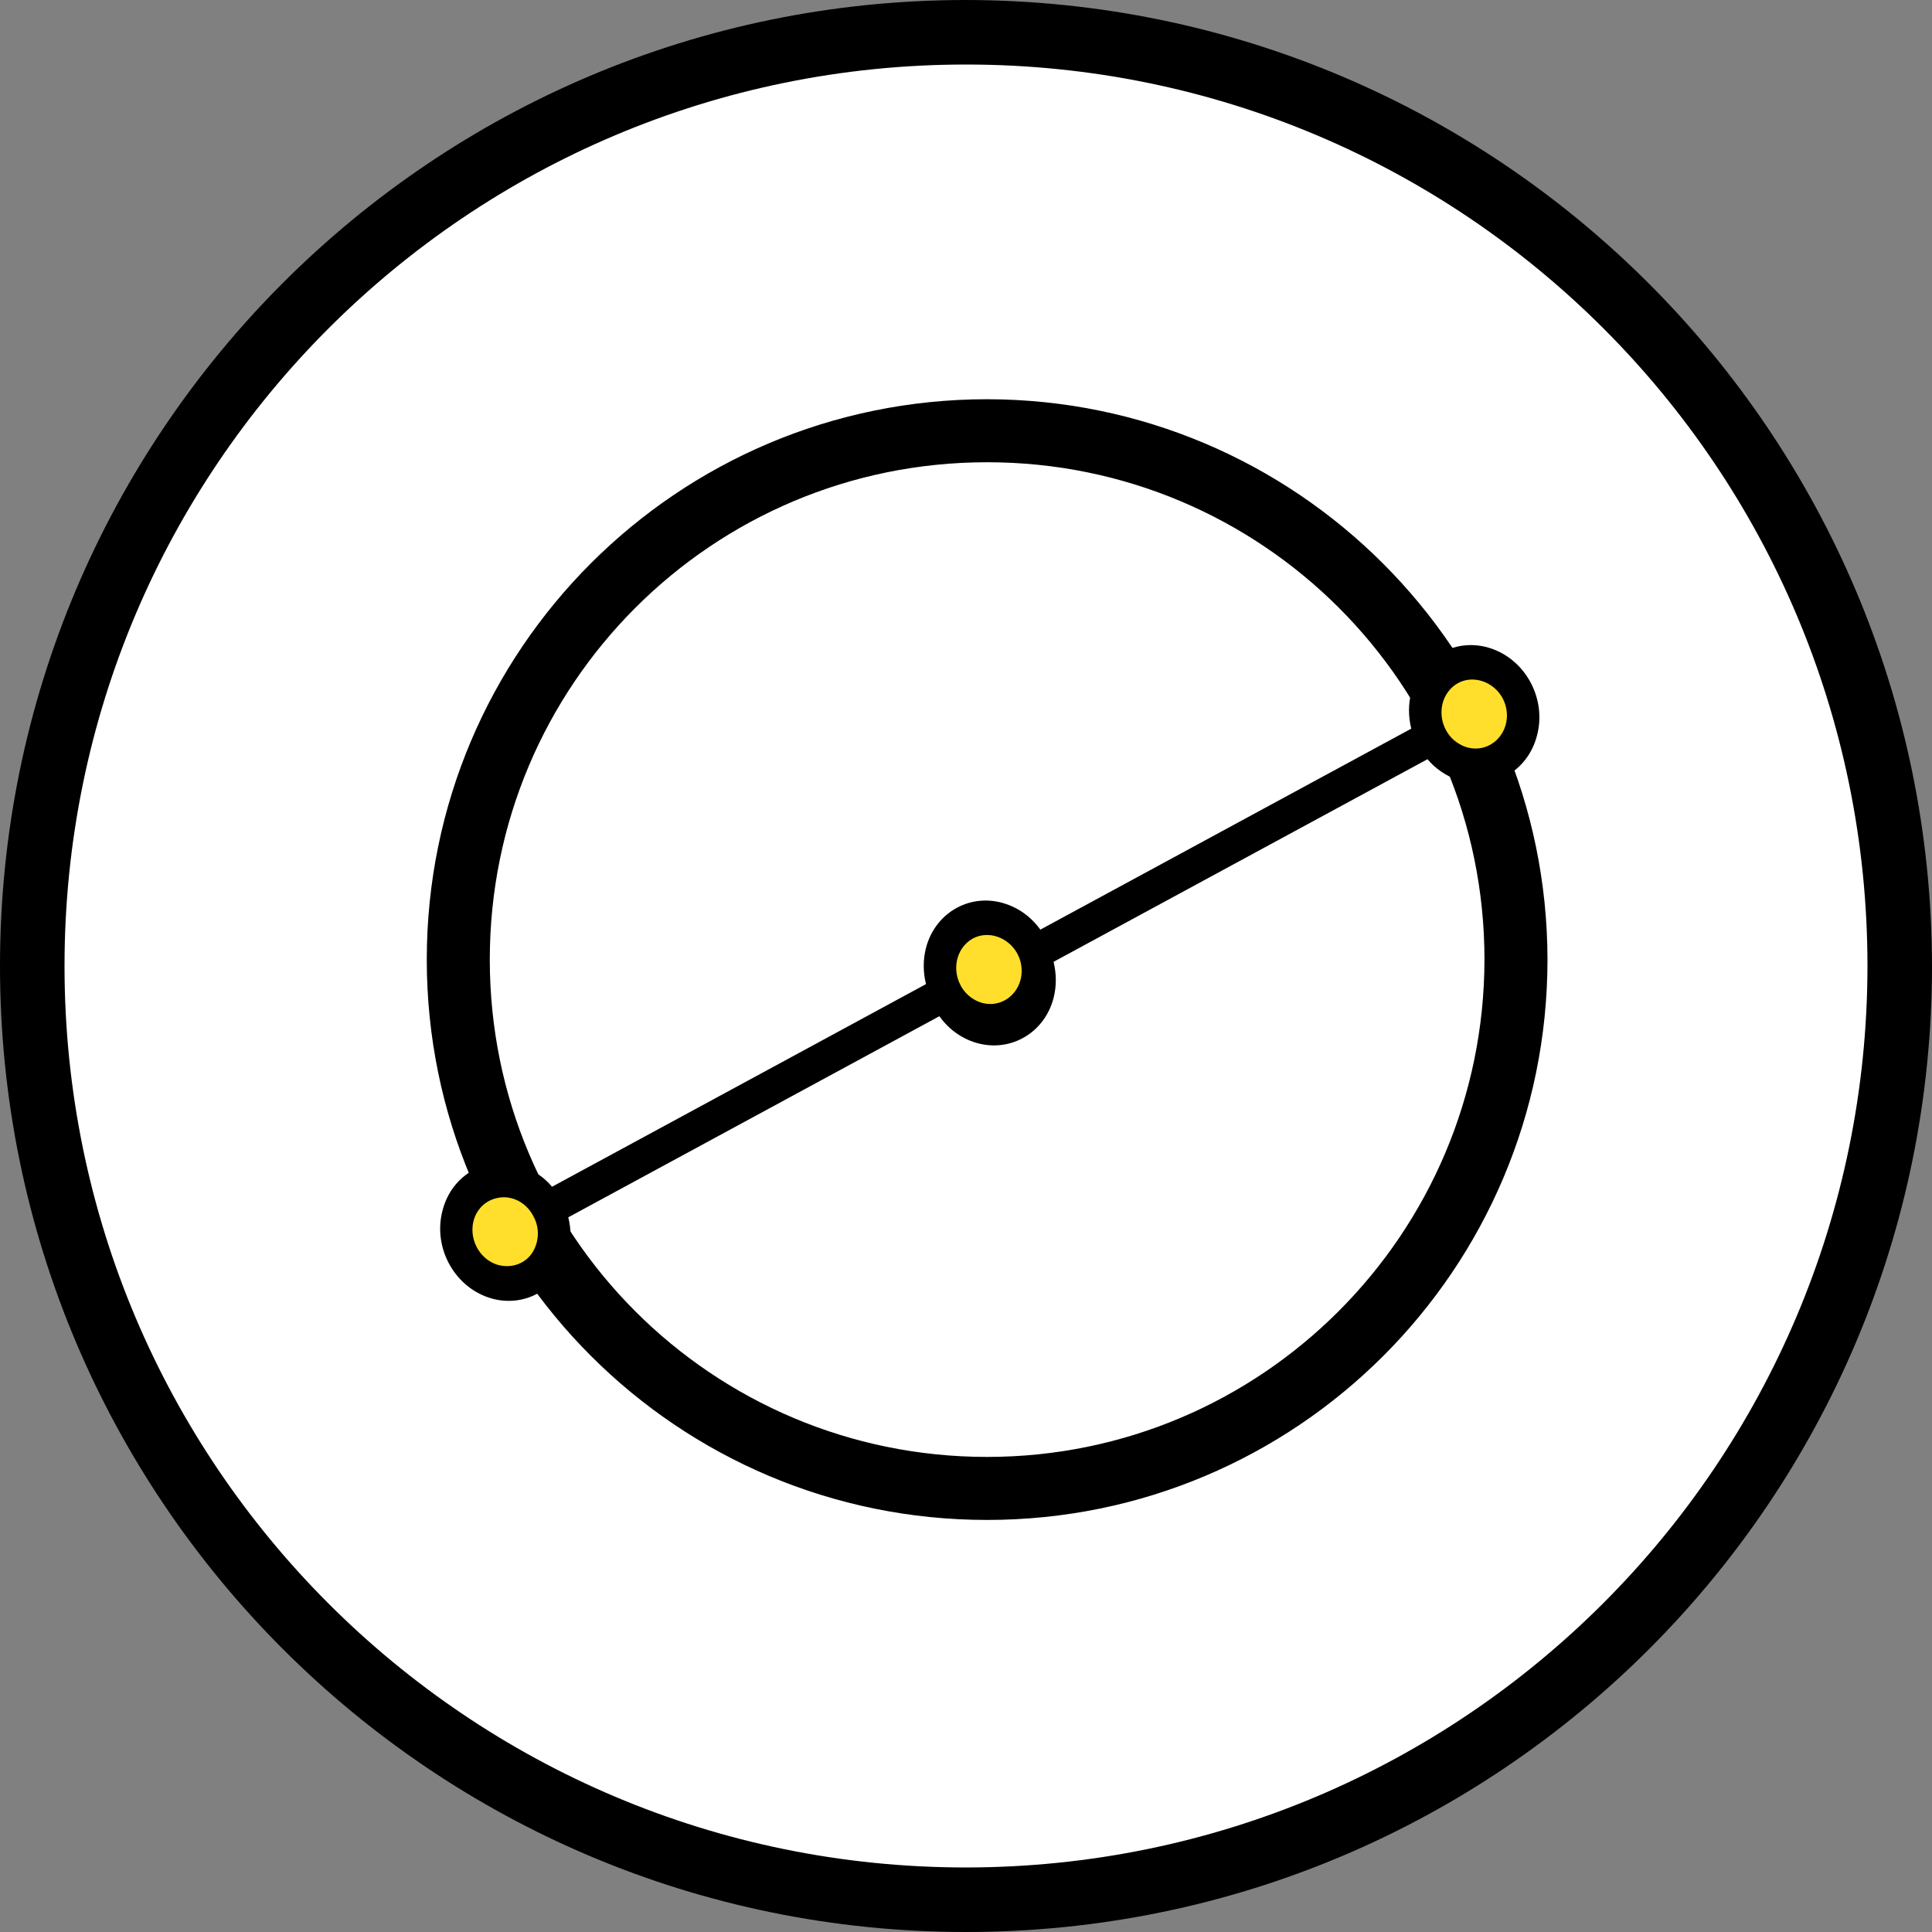 <?xml version="1.0" encoding="utf-8"?>
<!-- Generator: Adobe Illustrator 23.0.3, SVG Export Plug-In . SVG Version: 6.00 Build 0)  -->
<svg version="1.1" id="Capa_1" xmlns="http://www.w3.org/2000/svg" xmlns:xlink="http://www.w3.org/1999/xlink" x="0px" y="0px"
	 viewBox="0 0 512 512" style="enable-background:new 0 0 512 512;" xml:space="preserve">
<rect x="0" y="0" width="512" height="512" fill="#808080" stroke="none"/>
<style type="text/css">
	.st0{fill:#FFFFFF;}
	.st1{stroke:#000000;stroke-width:7;stroke-miterlimit:10;}
	.st2{fill:#FFDF2B;}
</style>
<circle class="st0" cx="256" cy="256" r="247.5"/>
<ellipse class="st0" cx="243.2" cy="256" rx="234.7" ry="247.5"/>
<path d="M256,0C114.6,0,0,114.6,0,256s114.6,256,256,256s256-114.6,256-256C511.8,114.7,397.3,0.2,256,0z M256,494.9
	C124,494.9,17.1,388,17.1,256S124,17.1,256,17.1S494.9,124,494.9,256C494.8,387.9,387.9,494.8,256,494.9z"/>
<path class="st1" d="M261.6,109.3c-80.1,0-145,64.9-145,145s64.9,145,145,145s145-64.9,145-145C406.5,174.3,341.6,109.4,261.6,109.3
	z M261.6,389.6c-74.8,0-135.3-60.5-135.3-135.3S186.8,119,261.6,119s135.3,60.5,135.3,135.3C396.8,329,336.3,389.6,261.6,389.6z"/>
<g>
	<g>
		
			<ellipse transform="matrix(0.931 -0.365 0.365 0.931 -76.342 113.708)" class="st2" cx="262.4" cy="258.7" rx="12.9" ry="13.8"/>
		
			<ellipse transform="matrix(0.931 -0.365 0.365 0.931 -42.131 155.733)" class="st2" cx="390.7" cy="189.2" rx="12.9" ry="13.8"/>
	</g>
	<path d="M395.3,171.9c-9.2-3.2-18.8,2-21.3,11.6c-0.8,3.1-0.8,6.4,0,9.6l-99.1,53.7c-2.1-2.5-4.8-4.3-7.7-5.4
		c-9.3-3.2-18.8,2-21.3,11.6s2.8,19.9,12,23.1c9.2,3.2,18.8-2,21.3-11.6c0.8-3.1,0.8-6.4,0-9.6l99.1-53.7c2.1,2.5,4.8,4.3,7.7,5.4
		c9.3,3.2,18.8-2,21.3-11.6C409.9,185.4,404.5,175.1,395.3,171.9z M260.2,267.4c-3.8-1.3-6.4-5.1-6.4-9.2c0-4.2,2.7-7.6,6.5-8.4
		c3.8-0.9,7.8,1.1,9.7,4.9l0,0l0,0c1.8,3.3,1.4,7.3-0.7,10.1C267.1,267.5,263.5,268.5,260.2,267.4L260.2,267.4z M388.3,197.9
		c-2.2-0.8-4.1-2.4-5.2-4.6l0,0l0,0c-2-3.9-1.2-8.6,1.9-11.3c3.1-2.7,7.7-2.5,11,0.3c3.3,2.8,4.3,7.6,2.4,11.4
		C396.5,197.5,392.3,199.3,388.3,197.9L388.3,197.9z"/>
</g>
<g>
	<g>
		
			<ellipse transform="matrix(0.931 -0.365 0.365 0.931 -109.94 71.43)" class="st2" cx="133.9" cy="326.4" rx="12.9" ry="13.8"/>
		
			<ellipse transform="matrix(0.931 -0.365 0.365 0.931 -75.729 113.455)" class="st2" cx="262.1" cy="256.9" rx="12.9" ry="13.8"/>
	</g>
	<path d="M266.7,239.6c-9.2-3.2-18.8,2-21.3,11.6c-0.8,3.1-0.8,6.4,0,9.6l-99.1,53.7c-2.1-2.5-4.8-4.3-7.7-5.4
		c-9.3-3.2-18.8,2-21.3,11.6c-2.6,9.6,2.8,19.9,12,23.1s18.8-2,21.3-11.6c0.8-3.1,0.8-6.4,0-9.6l99.1-53.7c2.1,2.5,4.8,4.3,7.7,5.4
		c9.3,3.2,18.8-2,21.3-11.6C281.3,253.1,276,242.8,266.7,239.6z M131.6,335.1c-3.8-1.3-6.4-5.1-6.4-9.2c0-4.2,2.7-7.6,6.5-8.4
		c3.8-0.9,7.8,1.1,9.7,4.9l0,0l0,0c1.8,3.3,1.4,7.3-0.7,10.1C138.6,335.2,135,336.2,131.6,335.1L131.6,335.1z M259.7,265.6
		c-2.2-0.8-4.1-2.4-5.2-4.6l0,0l0,0c-2-3.9-1.2-8.6,1.9-11.3c3.1-2.7,7.7-2.5,11,0.3c3.3,2.8,4.3,7.6,2.4,11.4
		C267.9,265.2,263.7,267,259.7,265.6L259.7,265.6z"/>
</g>
</svg>

